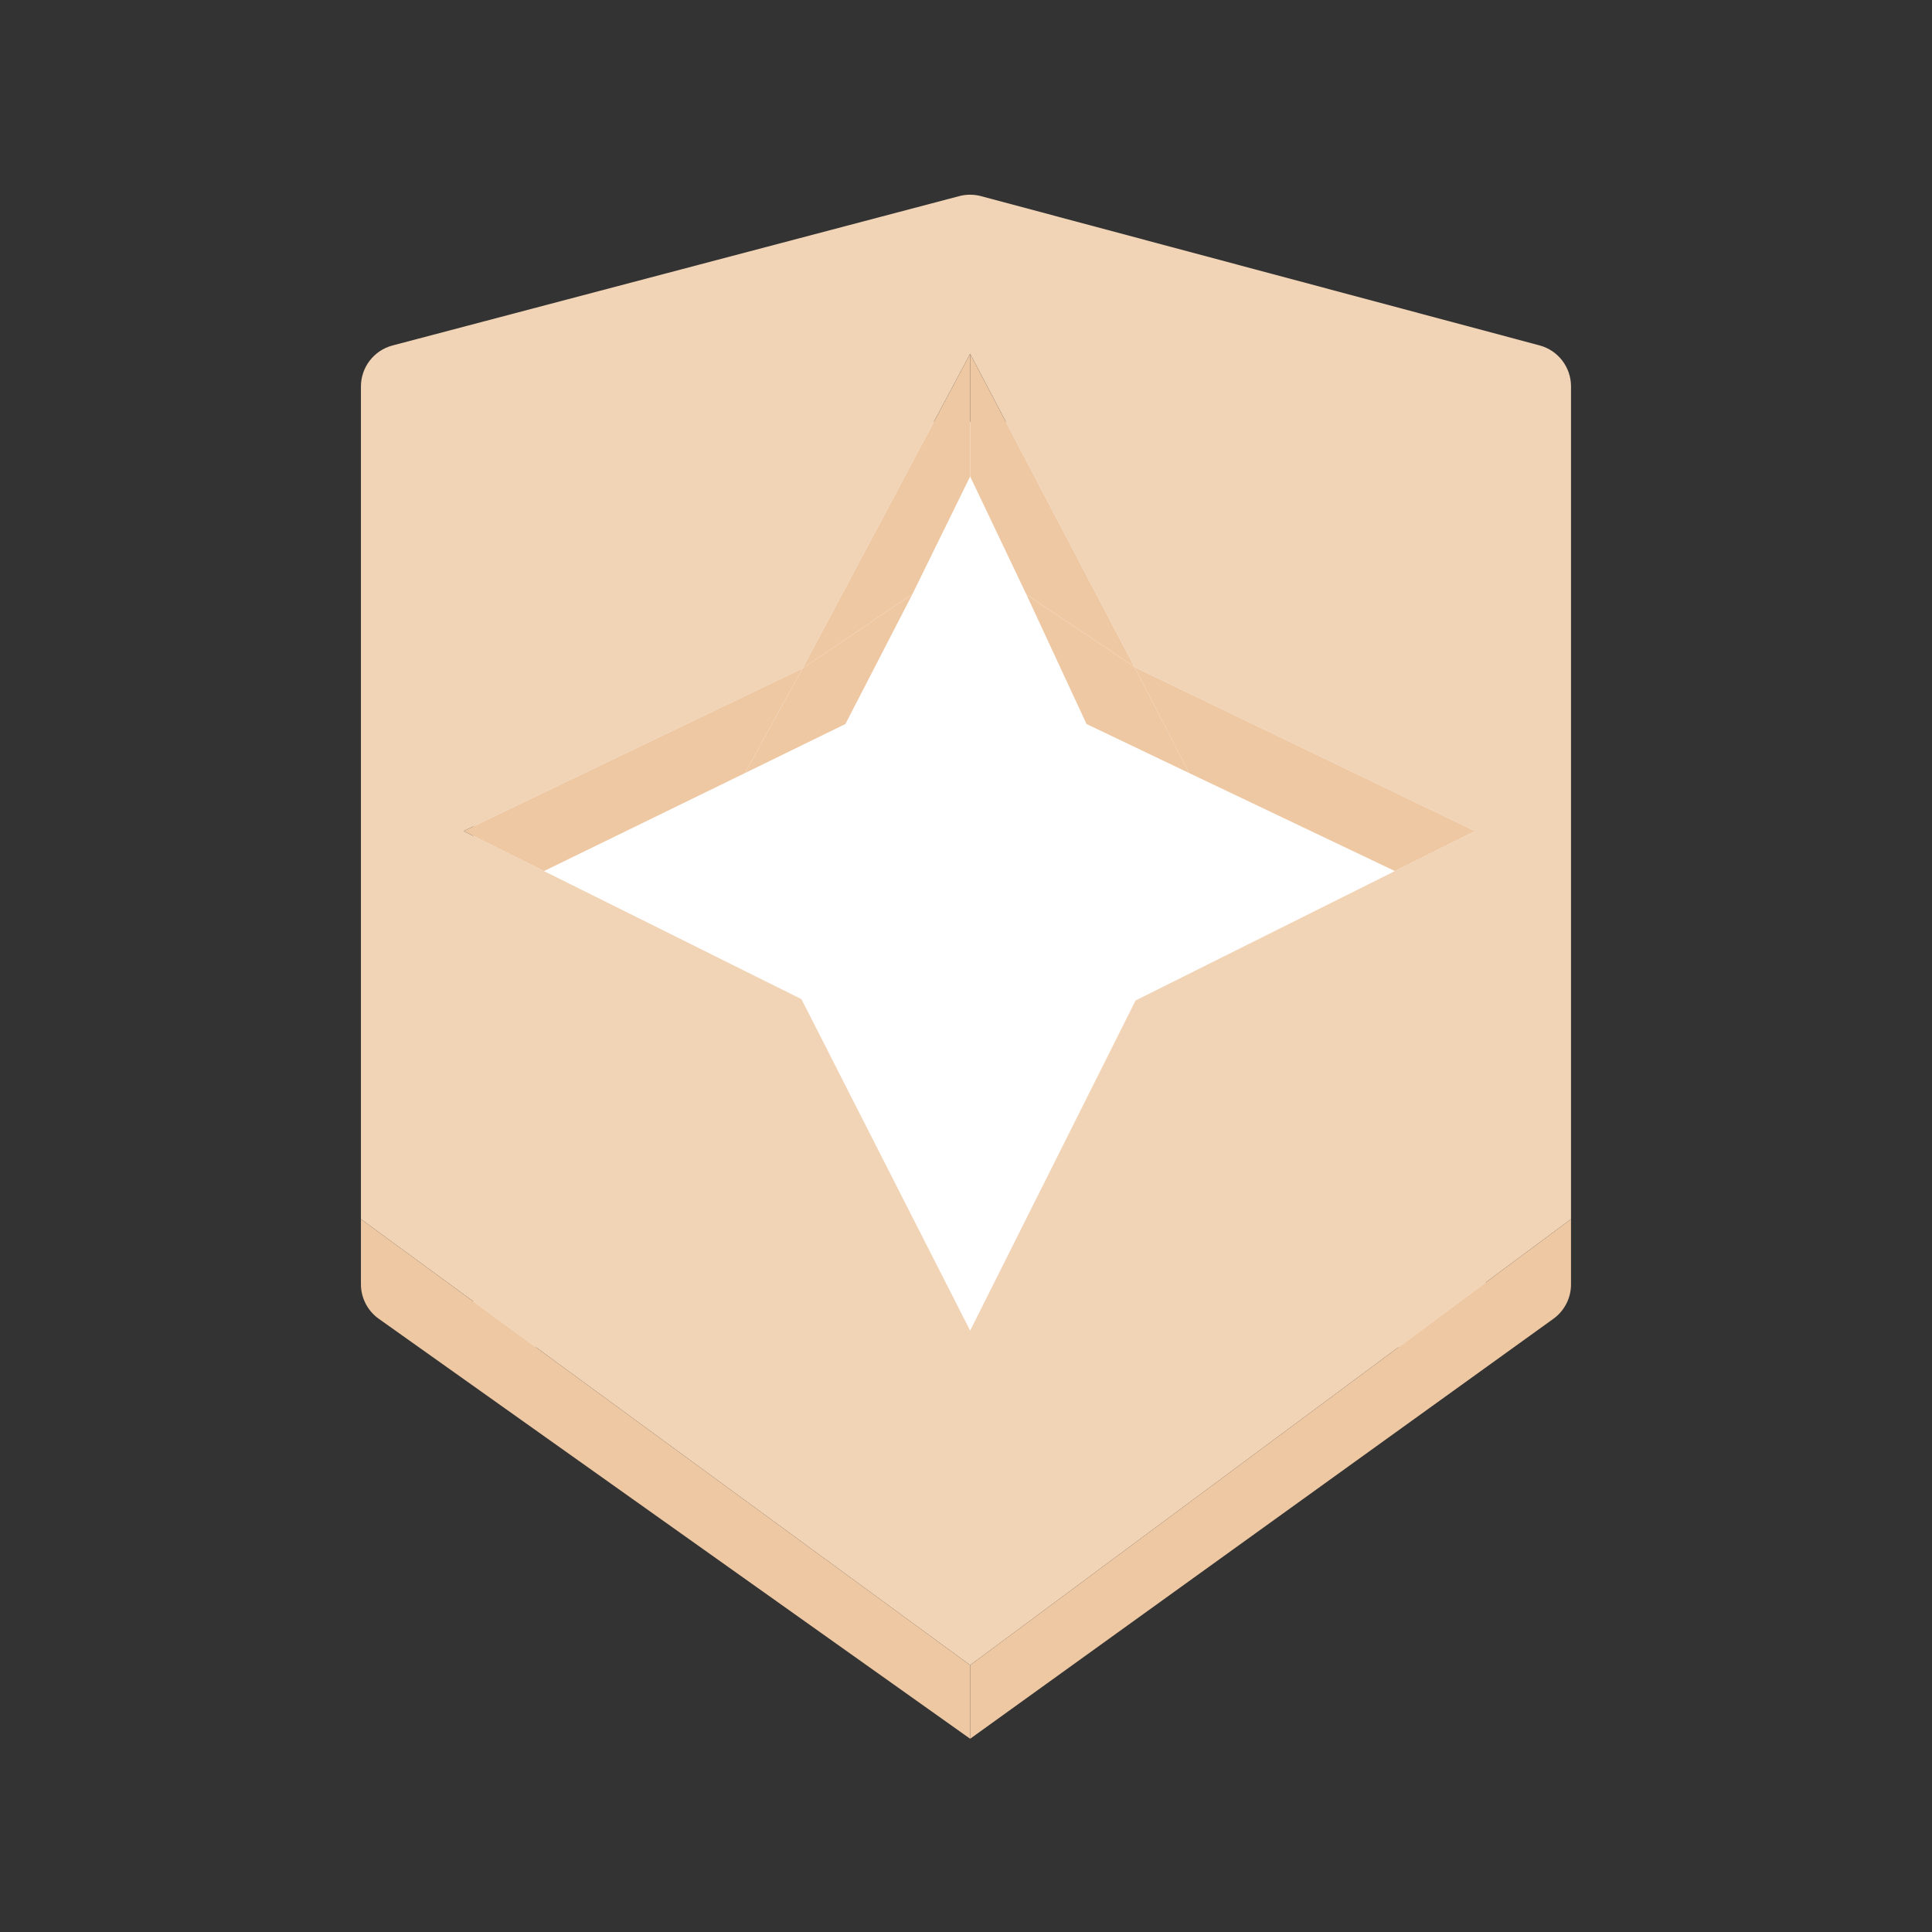 <svg xmlns="http://www.w3.org/2000/svg" xmlns:xlink="http://www.w3.org/1999/xlink" width="500" zoomAndPan="magnify" viewBox="0 0 375 375" height="500" preserveAspectRatio="xMidYMid meet" version="1.0"><rect x="0" y="0" width="375" height="375" fill="#333333" stroke="none"/><defs><clipPath id="3c4fa7630d"><path d="M 91.898 81.867 L 288.504 81.867 L 288.504 261.496 L 91.898 261.496 Z M 91.898 81.867 " clip-rule="nonzero"/></clipPath><clipPath id="66cfb8e174"><path d="M 70.055 37.5 L 304.805 37.5 L 304.805 324 L 70.055 324 Z M 70.055 37.5 " clip-rule="nonzero"/></clipPath><clipPath id="7e83c726df"><path d="M 188 236 L 304.805 236 L 304.805 337.5 L 188 337.5 Z M 188 236 " clip-rule="nonzero"/></clipPath><clipPath id="1097de624d"><path d="M 70.055 236 L 189 236 L 189 337.5 L 70.055 337.5 Z M 70.055 236 " clip-rule="nonzero"/></clipPath></defs><g clip-path="url(#3c4fa7630d)"><path fill="#ffffff" d="M 91.898 81.867 L 288.367 81.867 L 288.367 261.496 L 91.898 261.496 Z M 91.898 81.867 " fill-opacity="1" fill-rule="nonzero"/></g><g clip-path="url(#66cfb8e174)"><path fill="#f1d3b5" d="M 298.82 67.039 C 302.426 68.004 304.934 71.27 304.934 75.004 L 304.934 236.633 L 188.305 323.207 L 70.055 236.633 L 70.055 75.023 C 70.055 71.281 72.578 68.008 76.195 67.055 L 186.188 38.066 C 187.574 37.699 189.031 37.703 190.418 38.07 Z M 188.305 68.676 L 220.203 129.484 L 286.301 161.312 L 270.75 169.074 L 220.418 194.195 L 188.305 258.277 L 155.562 193.934 L 105.59 169.074 L 89.988 161.312 L 155.777 129.738 C 155.777 129.738 175.602 92.52 188.305 68.676 Z M 188.305 68.676 " fill-opacity="1" fill-rule="evenodd"/></g><g clip-path="url(#7e83c726df)"><path fill="#eec8a3" d="M 304.934 236.633 L 188.305 323.207 L 188.305 337.492 L 301.508 255.98 C 303.66 254.434 304.934 251.941 304.934 249.293 Z M 304.934 236.633 " fill-opacity="1" fill-rule="nonzero"/></g><g clip-path="url(#1097de624d)"><path fill="#eec8a3" d="M 188.305 323.207 L 70.055 236.633 L 70.055 249.258 C 70.055 251.93 71.348 254.434 73.523 255.977 L 188.305 337.492 Z M 188.305 323.207 " fill-opacity="1" fill-rule="nonzero"/></g><path fill="#eec8a3" d="M 155.777 129.738 L 89.988 161.312 L 105.59 169.074 L 144.594 150.055 Z M 155.777 129.738 " fill-opacity="1" fill-rule="nonzero"/><path fill="#eec8a3" d="M 177.094 115.336 L 155.777 129.738 L 144.594 150.055 L 164.094 140.531 Z M 177.094 115.336 " fill-opacity="1" fill-rule="nonzero"/><path fill="#eec8a3" d="M 188.305 68.676 C 175.602 92.52 155.777 129.738 155.777 129.738 L 177.094 115.336 L 188.305 92.484 C 188.305 92.484 188.305 79.832 188.305 68.676 Z M 188.305 68.676 " fill-opacity="1" fill-rule="nonzero"/><path fill="#eec8a3" d="M 220.203 129.484 L 188.305 68.676 C 188.305 79.832 188.305 92.484 188.305 92.484 L 199.195 115.336 Z M 220.203 129.484 " fill-opacity="1" fill-rule="nonzero"/><path fill="#eec8a3" d="M 230.828 150.055 L 220.203 129.484 L 199.195 115.336 L 210.895 140.531 Z M 230.828 150.055 " fill-opacity="1" fill-rule="nonzero"/><path fill="#eec8a3" d="M 286.301 161.312 L 220.203 129.484 L 230.828 150.055 L 270.75 169.074 Z M 286.301 161.312 " fill-opacity="1" fill-rule="nonzero"/></svg>